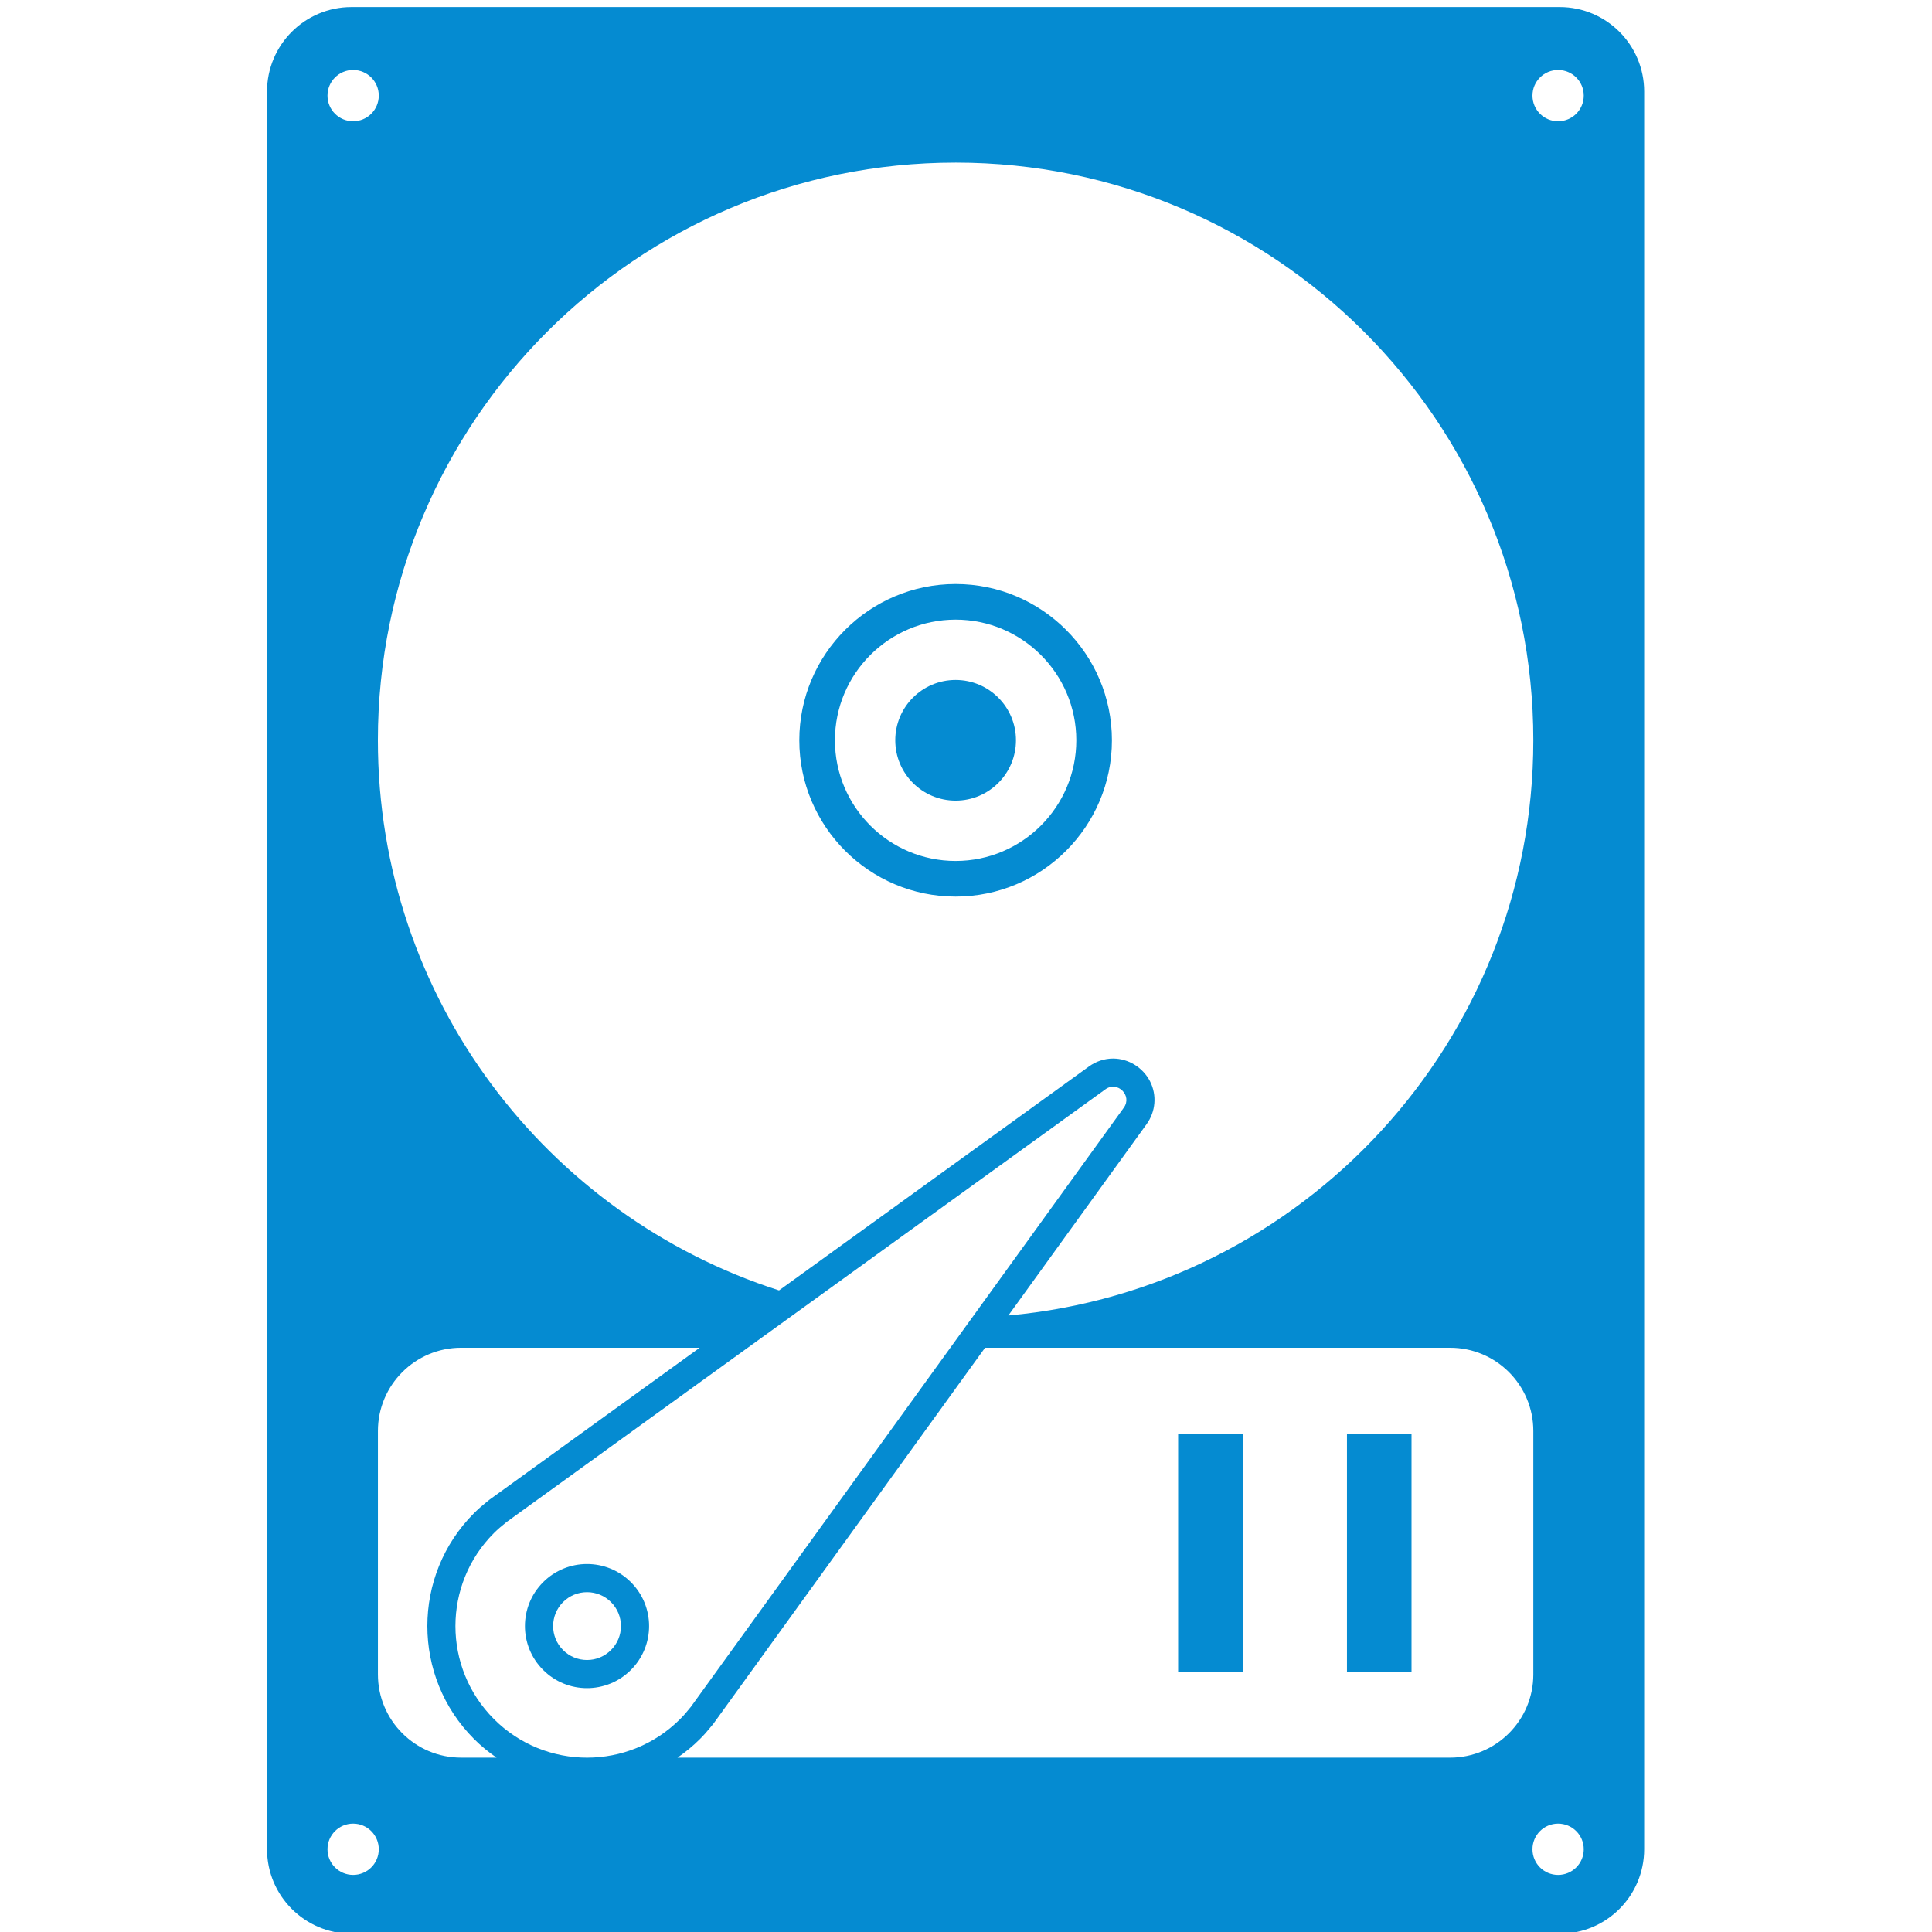 <?xml version="1.0" encoding="UTF-8" standalone="no"?>
<!-- Created with Inkscape (http://www.inkscape.org/) -->

<svg
   xmlns:dc="http://purl.org/dc/elements/1.1/"
   xmlns:cc="http://creativecommons.org/ns#"
   xmlns:rdf="http://www.w3.org/1999/02/22-rdf-syntax-ns#"
   xmlns:svg="http://www.w3.org/2000/svg"
   xmlns="http://www.w3.org/2000/svg"
   xmlns:sodipodi="http://sodipodi.sourceforge.net/DTD/sodipodi-0.dtd"
   xmlns:inkscape="http://www.inkscape.org/namespaces/inkscape"
   width="26.458mm"
   height="26.458mm"
   viewBox="0 0 26.458 26.458"
   id="svg3630"
   version="1.1"
   inkscape:version="0.91+devel+osxmenu r12922"
   sodipodi:docname="disk.svg">
  <defs
     id="defs3632" />
  <sodipodi:namedview
     id="base"
     pagecolor="#ffffff"
     bordercolor="#666666"
     borderopacity="1.0"
     inkscape:pageopacity="0.0"
     inkscape:pageshadow="2"
     inkscape:zoom="5.6"
     inkscape:cx="25.785918"
     inkscape:cy="74.274823"
     inkscape:document-units="mm"
     inkscape:current-layer="layer1"
     showgrid="false"
     inkscape:window-width="1920"
     inkscape:window-height="955"
     inkscape:window-x="1920"
     inkscape:window-y="23"
     inkscape:window-maximized="0"
     fit-margin-top="0"
     fit-margin-left="0"
     fit-margin-right="0"
     fit-margin-bottom="0" />
  <g
     inkscape:label="Layer 1"
     inkscape:groupmode="layer"
     id="layer1"
     transform="translate(-9.4060932e-6,-270.542)">
    <rect
       style="fill:none;fill-opacity:1;stroke:none;stroke-width:0.962;stroke-linecap:round;stroke-linejoin:round;stroke-miterlimit:4;stroke-dasharray:none;stroke-opacity:1"
       id="rect5045"
       width="26.458"
       height="26.458"
       x="9.4060933e-06"
       y="270.542" />
    <g
       transform="matrix(0,-0.126,0.126,0,-36.817,305.371)"
       id="g3638"
       style="fill:#0089d0;fill-opacity:0.98">
      <path
         inkscape:connector-curvature="0"
         id="path3383"
         d="m 189.402,396.062 c 0,3.621 2.934,6.559 6.559,6.559 3.621,0 6.555,-2.938 6.555,-6.559 0,-3.621 -2.934,-6.559 -6.555,-6.559 -3.625,0 -6.559,2.938 -6.559,6.559"
         style="fill:#0089d0;fill-opacity:0.98;fill-rule:nonzero;stroke:none" />
      <path
         inkscape:connector-curvature="0"
         id="path3385"
         d="m 209.074,396.062 c 0,7.23 -5.883,13.117 -13.113,13.117 -7.234,0 -13.117,-5.887 -13.117,-13.117 0,-7.234 5.883,-13.117 13.117,-13.117 7.23,0 13.113,5.883 13.113,13.117 z m -30.102,0 c 0,9.367 7.617,16.988 16.988,16.988 9.363,0 16.984,-7.621 16.984,-16.988 0,-9.367 -7.621,-16.988 -16.984,-16.988 -9.371,0 -16.988,7.621 -16.988,16.988"
         style="fill:#0089d0;fill-opacity:0.98;fill-rule:nonzero;stroke:none" />
      <path
         inkscape:connector-curvature="0"
         id="path3387"
         d="m 263.242,461.543 c 0,-1.539 1.246,-2.785 2.789,-2.785 1.539,0 2.785,1.246 2.785,2.785 0,1.543 -1.246,2.789 -2.785,2.789 -1.543,0 -2.789,-1.246 -2.789,-2.789 z m -190.602,0 c 0,-1.539 1.246,-2.785 2.785,-2.785 1.543,0 2.789,1.246 2.789,2.785 0,1.543 -1.246,2.789 -2.789,2.789 -1.539,0 -2.785,-1.246 -2.785,-2.789 z m 12.746,-11.738 0,-83.973 c 0.594,0.863 1.266,1.688 2.023,2.441 0.41,0.414 0.871,0.82 1.398,1.246 0.082,0.074 0.172,0.145 0.262,0.215 l 40.867,29.527 0,50.543 c 0,4.996 -4.051,9.047 -9.047,9.047 l -26.457,0 c -4.996,0 -9.047,-4.051 -9.047,-9.047 z m 4.188,-103.918 c 5.586,-5.586 14.641,-5.586 20.227,0 0.41,0.414 0.781,0.848 1.133,1.297 l 0.008,-0.004 0.457,0.633 c 0.082,0.117 0.172,0.23 0.254,0.348 l 46.375,64.184 c 0.949,1.316 -0.684,2.945 -2,1.996 l -64.18,-46.375 c -0.117,-0.078 -0.234,-0.172 -0.352,-0.254 l -0.633,-0.457 0.004,-0.004 c -0.445,-0.352 -0.883,-0.723 -1.293,-1.137 -5.586,-5.586 -5.586,-14.641 0,-20.227 z m -4.188,-3.566 c 0,-4.996 4.051,-9.047 9.047,-9.047 l 26.457,0 c 4.996,0 9.047,4.051 9.047,9.047 l 0,25.926 -16.52,-22.859 c -0.062,-0.09 -0.133,-0.176 -0.207,-0.258 -0.422,-0.527 -0.832,-0.988 -1.246,-1.406 -6.77,-6.77 -17.785,-6.77 -24.555,0 -0.758,0.758 -1.43,1.582 -2.023,2.445 z M 72.641,330.578 c 0,-1.539 1.246,-2.785 2.785,-2.785 1.543,0 2.789,1.246 2.789,2.785 0,1.543 -1.246,2.789 -2.789,2.789 -1.539,0 -2.785,-1.246 -2.785,-2.789 z m 196.176,0 c 0,1.543 -1.246,2.789 -2.785,2.789 -1.543,0 -2.789,-1.246 -2.789,-2.789 0,-1.539 1.246,-2.785 2.789,-2.785 1.539,0 2.785,1.246 2.785,2.785 z m -10.07,65.484 c 0,34.676 -28.109,62.789 -62.785,62.789 -32.746,0 -59.621,-25.066 -62.52,-57.059 l 20.797,15.027 c 1.375,0.992 3.156,1.137 4.652,0.375 1.504,-0.773 2.48,-2.348 2.48,-4.016 0,-0.938 -0.301,-1.848 -0.867,-2.629 l -24.336,-33.68 c 8.113,-25.289 31.809,-43.598 59.793,-43.598 34.676,0 62.785,28.113 62.785,62.789 z m 16.906,65.66 0,-131.32 c 0,-5.066 -4.109,-9.18 -9.18,-9.18 l -191.039,0 c -5.07,0 -9.18,4.113 -9.18,9.18 l 0,131.32 c 0,5.066 4.109,9.176 9.18,9.176 l 191.039,0 c 5.07,0 9.18,-4.109 9.18,-9.176"
         style="fill:#0089d0;fill-opacity:0.98;fill-rule:nonzero;stroke:none" />
      <path
         inkscape:connector-curvature="0"
         id="path3389"
         d="M 97.082,358.605 C 96.383,357.91 96,356.984 96,356 c 0,-0.984 0.383,-1.91 1.082,-2.605 1.438,-1.438 3.773,-1.438 5.211,0 0.695,0.695 1.078,1.621 1.078,2.605 0,0.984 -0.383,1.91 -1.078,2.605 -0.695,0.699 -1.621,1.082 -2.605,1.082 -0.984,0 -1.91,-0.383 -2.605,-1.082 z m 7.375,-7.375 c -2.633,-2.637 -6.906,-2.637 -9.539,0 -2.637,2.633 -2.637,6.906 0,9.539 2.633,2.637 6.906,2.637 9.539,0 2.633,-2.633 2.633,-6.906 0,-9.539"
         style="fill:#0089d0;fill-opacity:0.98;fill-rule:nonzero;stroke:none" />
      <path
         inkscape:connector-curvature="0"
         id="path3391"
         d="m 94.738,427.262 25.848,0 0,-7.016 -25.848,0 z m 0,0"
         style="fill:#0089d0;fill-opacity:0.98;fill-rule:nonzero;stroke:none" />
      <path
         inkscape:connector-curvature="0"
         id="path3393"
         d="m 94.738,445.613 25.848,0 0,-7.016 -25.848,0 z m 0,0"
         style="fill:#0089d0;fill-opacity:0.98;fill-rule:nonzero;stroke:none" />
    </g>
  </g>
</svg>
